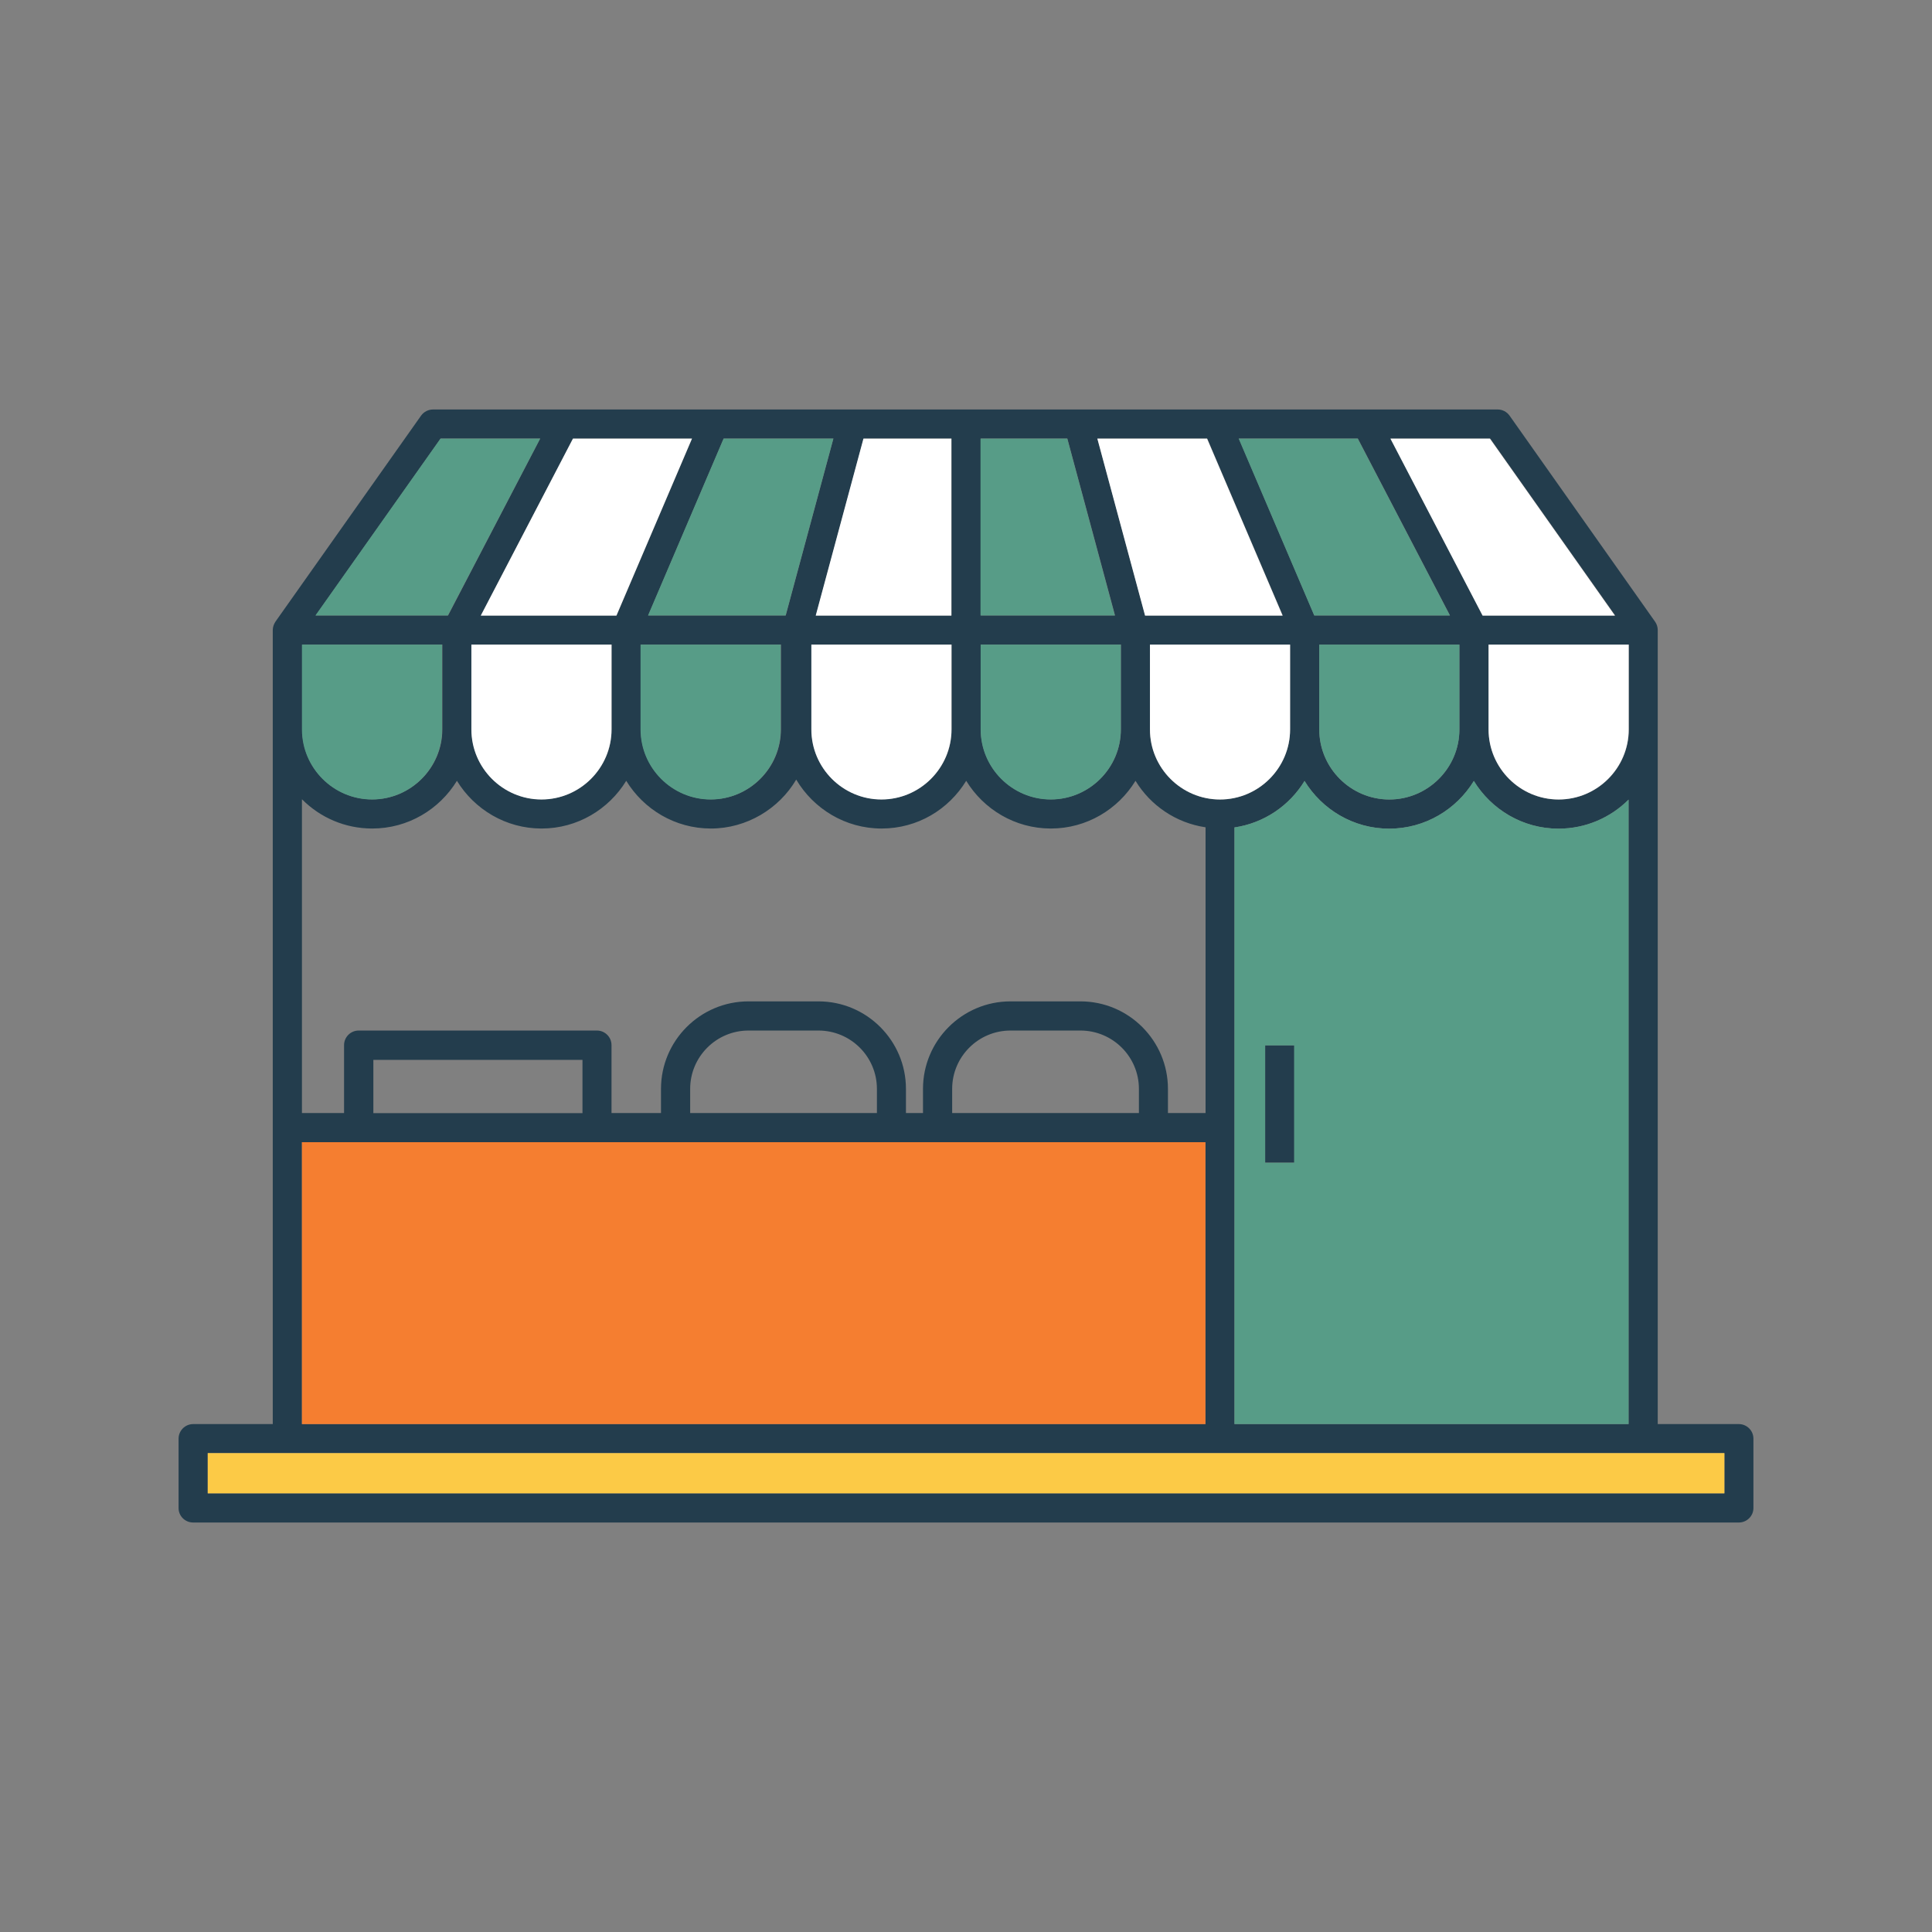 <?xml version="1.0" encoding="UTF-8"?><svg id="Layer_1" xmlns="http://www.w3.org/2000/svg" viewBox="0 0 141.73 141.73"><rect x="0" y="0" width="141.73" height="141.73" fill="#808080" stroke="none"/><defs><style>.cls-1{fill:#fff;}.cls-2{fill:#233d4d;}.cls-3{fill:#fcca46;}.cls-4{fill:#f57e30;}.cls-5{fill:#579c87;}</style></defs><path class="cls-2" d="M92.81,76.68v8.61h2.13v-8.61h-2.13Zm0,0v8.61h2.13v-8.61h-2.13Zm0,0v8.61h2.13v-8.61h-2.13Zm0,0v8.61h2.13v-8.61h-2.13Zm0,0v8.61h2.13v-8.61h-2.13Zm0,0v8.61h2.13v-8.61h-2.13Zm0,0v8.61h2.13v-8.61h-2.13Zm0,0v8.61h2.13v-8.61h-2.13Zm0,0v8.61h2.13v-8.61h-2.13Zm0,0v8.61h2.13v-8.61h-2.13Zm0,0v8.61h2.13v-8.61h-2.13Zm0,0v8.61h2.13v-8.61h-2.13Zm0,0v8.61h2.13v-8.61h-2.13Zm0,0v8.61h2.13v-8.61h-2.13Zm0,0v8.61h2.13v-8.61h-2.13Zm0,0v8.61h2.13v-8.61h-2.13Zm0,0v8.61h2.13v-8.61h-2.13Zm0,0v8.61h2.13v-8.61h-2.13Zm0,0v8.61h2.13v-8.61h-2.13Zm0,0v8.61h2.13v-8.61h-2.13Zm34.75,27.79h-5.95V46.22c0-.22-.07-.44-.2-.62l-10.67-15.11c-.2-.28-.52-.45-.87-.45H31.76c-.34,0-.67,.17-.87,.45l-10.68,15.11c-.12,.18-.2,.4-.2,.62v58.25h-5.84c-.59,0-1.07,.48-1.07,1.07v5.09c0,.59,.48,1.06,1.07,1.06H127.56c.59,0,1.07-.48,1.07-1.06v-5.09c0-.59-.48-1.07-1.07-1.07Zm-37-43.77c2.18-.32,4.04-1.61,5.14-3.41,1.28,2.09,3.58,3.5,6.21,3.5s4.93-1.41,6.21-3.5c1.28,2.09,3.58,3.5,6.21,3.5,2.01,0,3.83-.82,5.14-2.13v45.81h-28.91V60.7Zm-1.06-2.05c-2.84,0-5.14-2.31-5.14-5.14v-6.22h10.28v6.22c0,2.83-2.31,5.14-5.14,5.14Zm7.28-5.14v-6.22h10.28v6.22c0,2.83-2.31,5.14-5.14,5.14s-5.14-2.31-5.14-5.14Zm17.56,5.14c-2.83,0-5.14-2.31-5.14-5.14v-6.22h10.29v6.22c0,2.83-2.31,5.14-5.14,5.14Zm-5.02-26.48l9.17,12.98h-9.71l-6.76-12.98h7.31Zm-9.71,0l6.76,12.98h-9.95l-5.54-12.98h8.73Zm-11.05,0l5.54,12.98h-10.09l-3.5-12.98h8.05Zm-16.61,0h6.35l3.5,12.98h-9.85v-12.98Zm0,15.11h10.28v6.22c0,2.83-2.31,5.14-5.14,5.14s-5.14-2.31-5.14-5.14v-6.22Zm-2.14-15.11v12.98h-9.95l3.5-12.98h6.46Zm0,15.11v6.22c0,2.83-2.31,5.14-5.14,5.14s-5.14-2.31-5.14-5.14v-6.22h10.28Zm-8.67-15.11l-3.5,12.98h-10.09l5.54-12.98h8.05Zm-3.85,15.11v6.22c0,2.83-2.31,5.14-5.14,5.14s-5.14-2.31-5.14-5.14v-6.22h10.29Zm-6.52-15.11l-5.54,12.98h-9.95l6.76-12.98h8.73Zm-5.9,15.11v6.22c0,2.83-2.31,5.14-5.14,5.14s-5.14-2.31-5.14-5.14v-6.22h10.28Zm-12.54-15.11h7.3l-6.76,12.98h-9.71l9.17-12.98Zm-10.16,15.11h10.28v6.22c0,2.83-2.31,5.14-5.14,5.14s-5.14-2.31-5.14-5.14v-6.22Zm0,11.37c1.32,1.32,3.13,2.13,5.14,2.13,2.63,0,4.93-1.41,6.21-3.5,1.28,2.09,3.58,3.5,6.21,3.5s4.93-1.41,6.21-3.5c1.28,2.09,3.58,3.5,6.21,3.5s5-1.45,6.26-3.59c1.27,2.14,3.6,3.59,6.26,3.59s4.93-1.41,6.21-3.5c1.28,2.09,3.58,3.5,6.21,3.5s4.93-1.41,6.21-3.5c1.1,1.81,2.97,3.09,5.14,3.41v20.96h-2.76v-1.77c0-3.54-2.88-6.42-6.42-6.42h-5.13c-3.54,0-6.42,2.88-6.42,6.42v1.77h-1.25v-1.77c0-3.54-2.88-6.42-6.42-6.42h-5.13c-3.54,0-6.42,2.88-6.42,6.42v1.77h-3.63v-4.98c0-.59-.48-1.07-1.07-1.07H26.31c-.59,0-1.07,.48-1.07,1.07v4.98h-3.09v-23Zm61.38,21.23v1.77h-13.7v-1.77c0-2.36,1.92-4.28,4.28-4.28h5.13c2.37,0,4.29,1.92,4.29,4.28Zm-19.22,0v1.77h-13.7v-1.77c0-2.36,1.92-4.28,4.28-4.28h5.13c2.37,0,4.29,1.92,4.29,4.28Zm-21.6-2.13v3.91h-15.34v-3.91h15.34Zm-20.57,6.04H88.43v20.68H22.15v-20.68Zm104.35,25.76H15.24v-2.95H126.5v2.95Zm-33.69-24.26h2.13v-8.61h-2.13v8.61Zm0-8.61v8.61h2.13v-8.61h-2.13Zm0,0v8.61h2.13v-8.61h-2.13Zm0,0v8.61h2.13v-8.61h-2.13Zm0,0v8.61h2.13v-8.61h-2.13Zm0,0v8.61h2.13v-8.61h-2.13Zm0,0v8.61h2.13v-8.61h-2.13Zm0,0v8.61h2.13v-8.61h-2.13Zm0,0v8.61h2.13v-8.61h-2.13Zm0,0v8.61h2.13v-8.61h-2.13Zm0,0v8.61h2.13v-8.61h-2.13Zm0,0v8.61h2.13v-8.61h-2.13Zm0,0v8.61h2.13v-8.61h-2.13Zm0,0v8.61h2.13v-8.61h-2.13Zm0,0v8.61h2.13v-8.61h-2.13Zm0,0v8.61h2.13v-8.61h-2.13Zm0,0v8.61h2.13v-8.61h-2.13Zm0,0v8.61h2.13v-8.61h-2.13Zm0,0v8.61h2.13v-8.61h-2.13Z"/><rect class="cls-3" x="15.24" y="106.6" width="111.26" height="2.95"/><path class="cls-5" d="M114.33,60.79c-2.63,0-4.93-1.41-6.21-3.5-1.28,2.09-3.58,3.5-6.21,3.5s-4.93-1.41-6.21-3.5c-1.1,1.81-2.97,3.09-5.14,3.41v43.77h28.91V58.66c-1.32,1.32-3.14,2.13-5.14,2.13Zm-19.39,24.51h-2.13v-8.61h2.13v8.61Z"/><rect class="cls-4" x="22.15" y="83.79" width="66.28" height="20.68"/><path class="cls-1" d="M50.76,32.18l-5.54,12.98h-9.95l6.76-12.98h8.73Zm12.58,0l-3.5,12.98h9.95v-12.98h-6.46Zm25.21,0h-8.05l3.5,12.98h10.09l-5.54-12.98Zm20.76,0h-7.31l6.76,12.98h9.71l-9.17-12.98Z"/><polygon class="cls-5" points="106.36 45.15 96.41 45.15 90.87 32.18 99.6 32.18 106.36 45.15"/><polygon class="cls-5" points="81.78 45.15 71.93 45.15 71.93 32.18 78.29 32.18 81.78 45.15"/><polygon class="cls-5" points="61.13 32.18 57.63 45.15 47.54 45.15 53.08 32.18 61.13 32.18"/><polygon class="cls-5" points="39.62 32.18 32.85 45.15 23.14 45.15 32.31 32.18 39.62 32.18"/><path class="cls-1" d="M119.48,47.29v6.22c0,2.83-2.31,5.14-5.14,5.14s-5.14-2.31-5.14-5.14v-6.22h10.29Zm-35.12,0v6.22c0,2.83,2.31,5.14,5.14,5.14s5.14-2.31,5.14-5.14v-6.22h-10.28Zm-24.84,0v6.22c0,2.83,2.31,5.14,5.14,5.14s5.14-2.31,5.14-5.14v-6.22h-10.28Zm-24.94,0v6.22c0,2.83,2.31,5.14,5.14,5.14s5.14-2.31,5.14-5.14v-6.22h-10.28Z"/><path class="cls-5" d="M107.06,47.29v6.22c0,2.83-2.31,5.14-5.14,5.14s-5.14-2.31-5.14-5.14v-6.22h10.28Zm-35.12,0v6.22c0,2.83,2.31,5.14,5.14,5.14s5.14-2.31,5.14-5.14v-6.22h-10.28Zm-24.95,0v6.22c0,2.83,2.31,5.14,5.14,5.14s5.14-2.31,5.14-5.14v-6.22h-10.29Zm-24.84,0v6.22c0,2.83,2.31,5.14,5.14,5.14s5.14-2.31,5.14-5.14v-6.22h-10.28Z"/></svg>